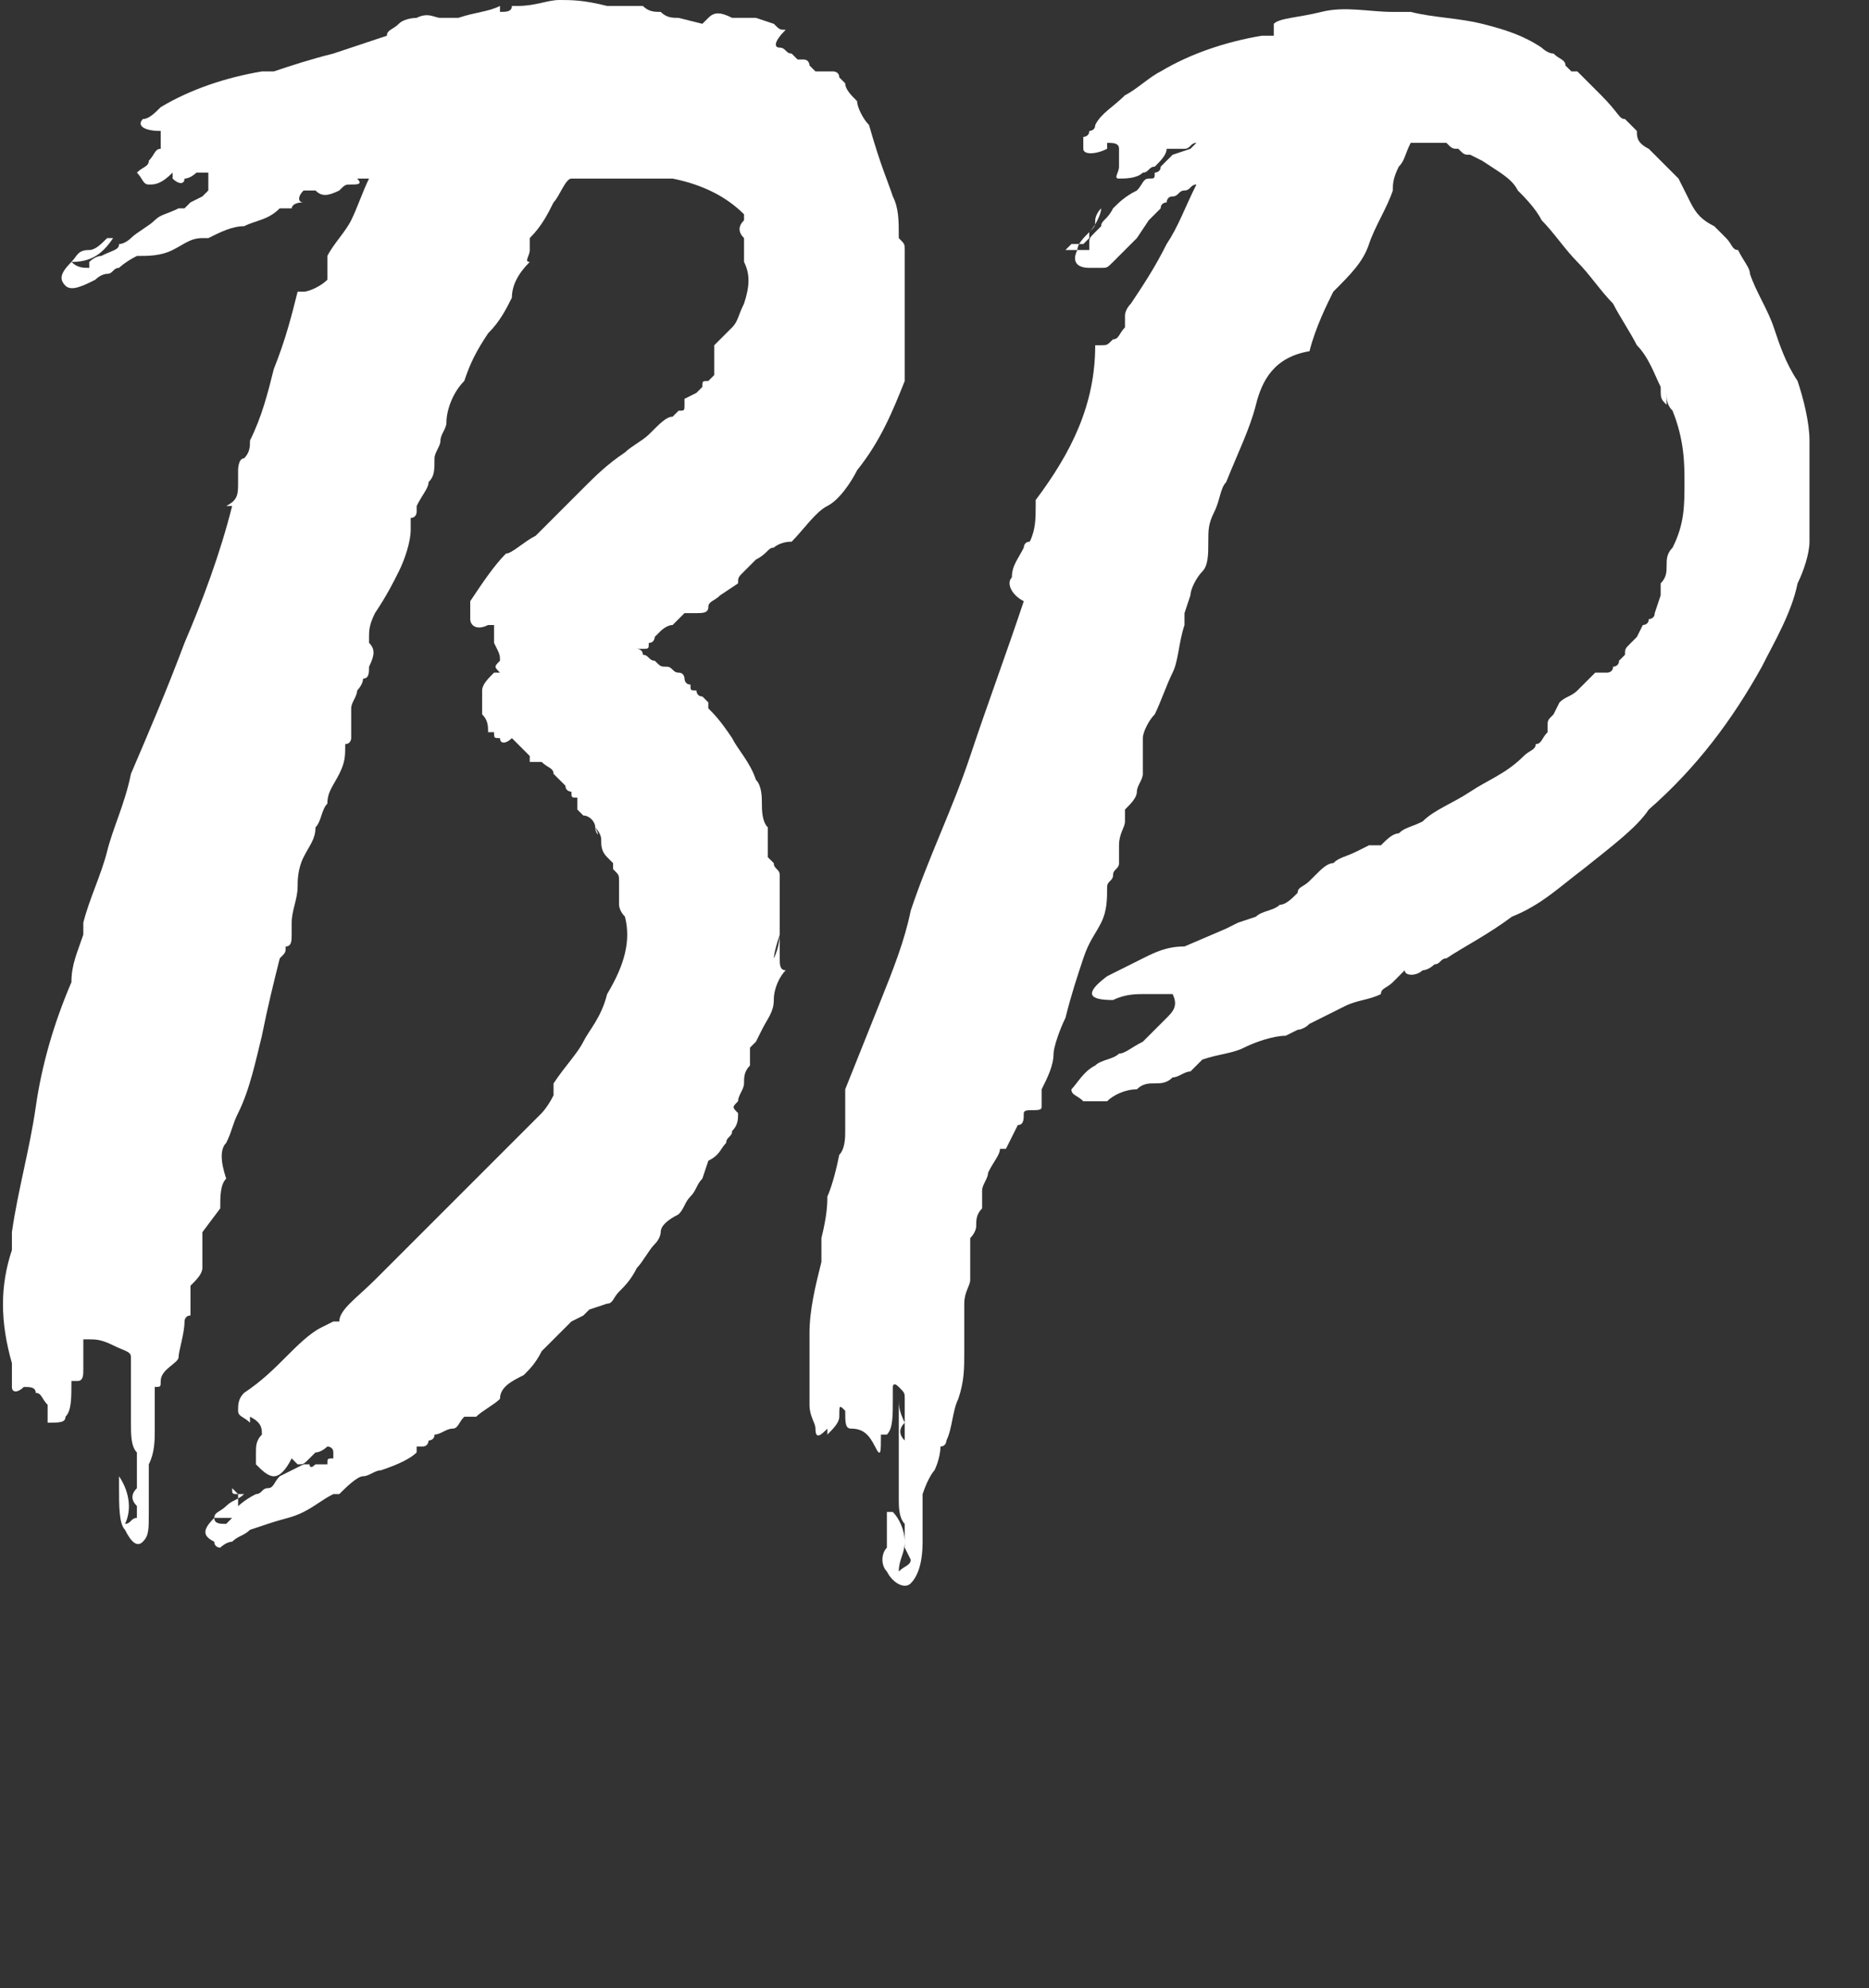 <?xml version="1.0" encoding="utf-8"?>
<!-- Generator: Adobe Illustrator 26.3.1, SVG Export Plug-In . SVG Version: 6.00 Build 0)  -->
<svg version="1.1" id="a" xmlns="http://www.w3.org/2000/svg" xmlns:xlink="http://www.w3.org/1999/xlink" x="0px" y="0px"
	 viewBox="0 0 31.4 33.4" style="enable-background:new 0 0 31.4 33.4;" xml:space="preserve">
<rect x="0" y="0" width="31.4" height="33.4" fill="#333333" stroke="none"/>
<style type="text/css">
	.st0{fill:#FFFFFF;}
</style>
<path class="st0" d="M15.1,4c0.1,0.1,0.1,0.1,0.1,0.2s0,0.1,0,0.2c0,0.2,0,0.3,0,0.4v0.4c0,0.1,0,0.1,0,0.2s0,0.1,0,0.2s0,0.1,0,0.1
	v0.1c0,0.1,0,0.2,0,0.4c0,0.1,0,0.1,0,0.1v0.1c-0.2,0.5-0.4,1-0.8,1.5c-0.1,0.2-0.3,0.5-0.5,0.6s-0.4,0.4-0.6,0.6
	c-0.2,0-0.3,0.1-0.3,0.1c-0.1,0-0.1,0.1-0.3,0.2c-0.1,0.1-0.1,0.1-0.2,0.2s-0.1,0.1-0.1,0.2L12.1,10c-0.1,0.1-0.2,0.1-0.2,0.2
	s-0.1,0.1-0.2,0.1h-0.1h-0.1c-0.1,0.1-0.1,0.1-0.2,0.2c-0.1,0-0.2,0.1-0.2,0.1L11,10.7c0,0,0,0.1-0.1,0.1c0,0.1,0,0.1-0.1,0.1h-0.1
	c0,0,0.1,0,0.1,0.1c0.1,0,0.1,0.1,0.2,0.1c0.1,0.1,0.1,0.1,0.2,0.1c0.1,0,0.1,0.1,0.2,0.1c0.1,0,0.1,0.1,0.1,0.1s0,0.1,0.1,0.1
	c0,0.1,0,0.1,0.1,0.1c0,0,0,0.1,0.1,0.1l0.1,0.1v0.1c0.1,0.1,0.2,0.2,0.4,0.5c0.1,0.2,0.3,0.4,0.4,0.7c0.1,0.1,0.1,0.3,0.1,0.4
	c0,0.1,0,0.3,0.1,0.4v0.3l0,0v0.2l0.1,0.1c0,0.1,0.1,0.1,0.1,0.2c0,0.1,0,0.1,0,0.3s0,0.4,0,0.7C13,16,13,16.1,13,16.1
	c0.1-0.2,0.1-0.4,0.1-0.4s0,0,0,0.1v0.3c0,0.1,0,0.2,0.1,0.2c-0.1,0.1-0.2,0.3-0.2,0.5s-0.1,0.3-0.2,0.5l-0.1,0.2l-0.1,0.1v0.3
	c-0.1,0.1-0.1,0.2-0.1,0.3c0,0.1-0.1,0.2-0.1,0.3c-0.1,0.1-0.1,0.1,0,0.2c0,0.1,0,0.2-0.1,0.3c0,0.1-0.1,0.1-0.1,0.2
	c-0.1,0.1-0.1,0.2-0.3,0.3l-0.1,0.3c-0.1,0.1-0.1,0.2-0.2,0.3c-0.1,0.1-0.1,0.2-0.2,0.3c-0.2,0.1-0.3,0.2-0.3,0.3c0,0,0,0.1-0.1,0.2
	s-0.2,0.3-0.3,0.4c-0.1,0.2-0.2,0.3-0.3,0.4s-0.1,0.2-0.2,0.2C9.9,22,9.9,22,9.9,22l-0.1,0.1l-0.2,0.1l-0.1,0.1
	c-0.1,0.1-0.1,0.1-0.2,0.2c-0.1,0.1-0.1,0.1-0.2,0.2C9,22.9,8.9,23,8.8,23.1c-0.2,0.1-0.4,0.2-0.4,0.4c-0.1,0.1-0.3,0.2-0.4,0.3H7.9
	H7.8C7.7,23.9,7.7,24,7.6,24s-0.2,0.1-0.3,0.1c0,0.1-0.1,0.1-0.1,0.1s0,0.1-0.1,0.1c0,0,0,0-0.1,0v0.1c-0.1,0.1-0.3,0.2-0.6,0.3
	c-0.1,0-0.2,0.1-0.3,0.1S5.8,25,5.7,25.1H5.6c-0.2,0.1-0.3,0.2-0.5,0.3c-0.2,0.1-0.3,0.1-0.6,0.2l-0.3,0.1c-0.1,0.1-0.2,0.1-0.3,0.2
	c-0.1,0-0.2,0.1-0.2,0.1s-0.1,0-0.1-0.1c-0.2-0.1-0.2-0.2,0-0.4c0-0.1,0.1-0.1,0.2-0.2c0.1-0.1,0.2-0.1,0.3-0.2c0,0,0,0-0.1,0
	s-0.1,0-0.1-0.1L4,25.1c0,0.1,0,0.1,0,0.2c0.1,0,0.1,0.1,0,0.2H3.9H3.8H3.6c0,0.1,0.1,0.1,0.2,0.1l0.1-0.1c0.1-0.1,0.1-0.1,0-0.1
	s-0.1,0,0,0c0.1-0.1,0.2-0.2,0.4-0.3c0.1,0,0.1-0.1,0.2-0.1s0.1-0.1,0.2-0.2c0.2-0.1,0.4-0.2,0.4-0.2h0.1l0,0l0,0c0,0,0,0.1,0.1,0
	h0.1h0.1c0-0.1,0-0.1,0.1-0.1c0,0,0,0,0-0.1s-0.1-0.1-0.1-0.1s-0.1,0.1-0.2,0.1l-0.1,0.1c-0.1,0.1-0.1,0.1-0.2,0.1l-0.1-0.1
	c-0.1,0.2-0.2,0.3-0.3,0.3c-0.1,0-0.2-0.1-0.3-0.2v-0.2c0-0.1,0-0.2,0.1-0.3c0-0.1,0-0.2-0.2-0.3v0.1C4.1,23.8,4,23.8,4,23.7
	s0-0.2,0.1-0.3c0.3-0.2,0.5-0.4,0.7-0.6s0.4-0.4,0.6-0.5l0.2-0.1l0,0h0.1c0-0.2,0.3-0.4,0.6-0.7s0.6-0.6,0.9-0.9s0.6-0.6,0.9-0.9
	s0.5-0.5,0.7-0.7l0.3-0.3c0,0,0.1-0.1,0.2-0.3c0,0,0,0,0-0.1c0,0,0,0,0-0.1c0.2-0.3,0.4-0.5,0.5-0.7s0.3-0.4,0.4-0.8
	c0.3-0.5,0.4-0.9,0.3-1.3c-0.1-0.1-0.1-0.2-0.1-0.2l0,0l0,0c0,0,0-0.1,0-0.2l0,0v-0.2c0-0.1,0-0.1-0.1-0.2v-0.1l0,0l-0.1-0.1
	c-0.1-0.1-0.1-0.2-0.1-0.3S10,13.9,10,13.9c0.1,0.2,0,0.1,0,0s-0.1-0.2-0.2-0.2l-0.1-0.1c0,0,0,0,0-0.1c0,0,0,0,0-0.1
	c-0.1,0-0.1,0-0.1-0.1c0,0-0.1,0-0.1-0.1c-0.1-0.1-0.1-0.1-0.2-0.2c0-0.1-0.1-0.1-0.2-0.2H9H8.9v-0.1l-0.1-0.1l-0.1-0.1l-0.1-0.1
	l0,0c-0.1,0.1-0.2,0.1-0.2,0c-0.1,0-0.1,0-0.1-0.1l0,0H8.2c0-0.1,0-0.2-0.1-0.3c0-0.1,0-0.1,0-0.2c0,0,0-0.1,0-0.2l0,0l0,0
	c0-0.1,0.1-0.2,0.2-0.3h0.1c-0.1-0.1-0.1-0.1,0-0.2c0-0.1,0-0.1-0.1-0.3l0,0v0.1l0,0l0,0l0,0v-0.1v-0.1v-0.1v0.1v-0.1l0,0v-0.1H8.2
	l0,0c-0.2,0.1-0.3,0-0.3-0.1s0-0.1,0-0.3c0.2-0.3,0.4-0.6,0.6-0.8C8.6,9.3,8.8,9.1,9,9l0.1-0.1l0,0l0,0c0.2-0.2,0.5-0.5,0.7-0.7
	s0.4-0.4,0.7-0.6c0.1-0.1,0.3-0.2,0.4-0.3C11.1,7.1,11.2,7,11.3,7l0.1-0.1c0.1,0,0.1,0,0.1-0.1c0,0,0,0,0-0.1l0.2-0.1l0.1-0.1
	c0-0.1,0-0.1,0.1-0.1c0,0,0,0,0.1-0.1C12,6.1,12,6,12,6V5.9V5.8c0.1-0.1,0.2-0.2,0.3-0.3c0.1-0.1,0.1-0.2,0.2-0.4
	c0.1-0.3,0.1-0.5,0-0.7c0-0.1,0-0.1,0-0.2s0-0.1,0-0.2c-0.1-0.1-0.1-0.2,0-0.3c0,0,0,0,0-0.1l0,0l0,0l0,0c-0.3-0.3-0.7-0.5-1.2-0.6
	h-0.1c0,0,0,0-0.1,0H11c-0.1,0-0.2,0-0.3,0s-0.2,0-0.4,0H9.6C9.5,3,9.4,3.3,9.3,3.4C9.2,3.6,9.1,3.8,8.9,4c0,0.1,0,0.1,0,0.2
	s-0.1,0.2,0,0.2C8.7,4.6,8.6,4.8,8.6,5C8.5,5.2,8.4,5.4,8.2,5.6C8,5.9,7.9,6.1,7.8,6.4C7.6,6.6,7.5,6.9,7.5,7.1
	c0,0.1-0.1,0.2-0.1,0.3c0,0.1-0.1,0.2-0.1,0.3c0,0.2,0,0.3-0.1,0.4c0,0.1-0.1,0.2-0.2,0.4v0.1c0,0,0,0.1-0.1,0.1v0.2
	c0,0.2-0.1,0.5-0.2,0.7S6.5,10,6.3,10.3c-0.1,0.2-0.1,0.3-0.1,0.4v0.1c0.1,0.1,0.1,0.2,0,0.4c0,0.1,0,0.2-0.1,0.2
	c0,0.1-0.1,0.2-0.1,0.2l0,0c0,0.1-0.1,0.2-0.1,0.3s0,0.1,0,0.2v0.1c0,0.1,0,0.1,0,0.2c0,0,0,0.1-0.1,0.1l0,0c0,0.2,0,0.3-0.1,0.5
	s-0.2,0.3-0.2,0.5c-0.1,0.1-0.1,0.3-0.2,0.4c0,0.2-0.1,0.3-0.2,0.5S5,14.8,5,14.9c0,0.2-0.1,0.4-0.1,0.6c0,0.1,0,0.1,0,0.2
	s0,0.2-0.1,0.2c0,0.1,0,0.1-0.1,0.2c-0.1,0.4-0.2,0.8-0.3,1.3c-0.1,0.4-0.2,0.9-0.4,1.3c-0.1,0.2-0.1,0.3-0.2,0.5
	c-0.1,0.1-0.1,0.3,0,0.6c-0.1,0.1-0.1,0.3-0.1,0.5l-0.3,0.4v0.1v0.1c0,0.1,0,0.3,0,0.4s-0.1,0.2-0.2,0.3c0,0.1,0,0.2,0,0.3V22
	c0,0,0,0,0,0.1c-0.1,0-0.1,0.1-0.1,0.1c0,0.2-0.1,0.5-0.1,0.6S2.7,23,2.7,23.2c0,0.1,0,0.1-0.1,0.1c0,0.2,0,0.5,0,0.7s0,0.4-0.1,0.6
	c0,0.1,0,0.1,0,0.2s0,0.1,0,0.2v0.4c0,0.3,0,0.4-0.1,0.5s-0.2,0-0.3-0.2C2,25.6,2,25.3,2,25c0-0.1,0-0.1,0-0.2l0,0
	c0.2,0.3,0.2,0.6,0.1,0.8c0.1,0,0.1-0.1,0.2-0.1c0,0,0,0,0-0.1c0,0,0,0,0-0.1c-0.1-0.1-0.1-0.2,0-0.3v-0.6c-0.1-0.1-0.1-0.3-0.1-0.5
	s0-0.3,0-0.6v-0.1c0-0.1,0-0.2,0-0.2v-0.2c0-0.1-0.1-0.1-0.3-0.2s-0.3-0.1-0.4-0.1s-0.1,0-0.1,0s0,0.1,0,0.2V23c0,0.1,0,0.2-0.1,0.2
	s-0.1,0-0.1,0c0,0.3,0,0.5-0.1,0.6c0,0.1-0.1,0.1-0.3,0.1c0-0.1,0-0.2,0-0.3c-0.1-0.1-0.1-0.2-0.2-0.2c0-0.1-0.1-0.1-0.2-0.1l0,0
	l0,0c-0.1,0.1-0.2,0.1-0.2,0s0-0.2,0-0.4C0,22.2,0,21.6,0.2,21c0,0,0-0.1,0-0.2c0,0,0,0,0-0.1c0.1-0.7,0.3-1.4,0.4-2.1
	s0.3-1.4,0.6-2.1c0-0.3,0.1-0.5,0.2-0.8c0-0.1,0-0.2,0-0.2c0.1-0.4,0.3-0.8,0.4-1.2s0.3-0.8,0.4-1.3c0.3-0.7,0.6-1.4,0.9-2.2
	c0.3-0.7,0.6-1.5,0.8-2.3l0,0H3.8C4,8.4,4,8.3,4,8.1C4,8,4,7.9,4,7.9s0-0.2,0.1-0.2l0,0c0.1-0.1,0.1-0.2,0.1-0.3
	C4.4,7,4.5,6.6,4.6,6.2C4.8,5.7,4.9,5.3,5,4.9h0.1c0.1,0,0.3-0.1,0.4-0.2c0-0.1,0-0.1,0-0.2s0-0.1,0-0.2c0.1-0.2,0.3-0.4,0.4-0.6
	C6,3.5,6.1,3.2,6.2,3H6.1c0,0,0,0-0.1,0c0.1,0.1,0,0.1-0.1,0.1s-0.1,0-0.2,0.1c-0.2,0.1-0.3,0.1-0.4,0H5.1C5,3.3,5,3.4,5.1,3.4
	s0.1,0,0,0c-0.2,0-0.2,0.1-0.2,0.1H4.8H4.7C4.5,3.7,4.3,3.7,4.1,3.8C3.9,3.8,3.7,3.9,3.5,4H3.4C3.2,4,3.1,4.1,2.9,4.2
	S2.5,4.3,2.3,4.3C2.1,4.4,2,4.5,2,4.5c-0.1,0-0.1,0.1-0.2,0.1c0,0-0.1,0-0.2,0.1C1.4,4.8,1.2,4.9,1.1,4.8C1,4.7,1,4.6,1.2,4.4
	c0.1-0.1,0.1-0.2,0.3-0.2c0.1,0,0.2-0.1,0.3-0.2v0h0.1C1.7,4.3,1.5,4.4,1.2,4.4c0.1,0.1,0.2,0.1,0.3,0.1V4.4c0,0,0.1-0.1,0.2-0.1
	C1.9,4.2,2,4.2,2,4.1C2.1,4.1,2.2,4,2.2,4c0.1-0.1,0.3-0.2,0.4-0.3S2.8,3.6,3,3.5l0,0l0,0c0,0,0,0,0.1,0c0,0,0,0,0.1-0.1l0.2-0.1
	l0.1-0.1c0,0,0-0.1,0-0.2c0-0.1,0-0.1,0-0.1s-0.1,0-0.2,0c0,0-0.1,0.1-0.2,0.1c0,0.1-0.1,0.1-0.2,0V2.9C2.7,3.1,2.6,3.1,2.5,3.1
	S2.4,3,2.3,2.9c0.1-0.1,0.2-0.1,0.2-0.2c0.1-0.1,0.1-0.2,0.2-0.2c0-0.1,0-0.2,0-0.3l0,0l0,0C2.4,2.2,2.3,2.1,2.4,2
	c0.1,0,0.2-0.1,0.3-0.2c0.5-0.3,1.1-0.5,1.7-0.6c0,0,0.1,0,0.2,0l0,0c0.3-0.1,0.6-0.2,1-0.3c0.3-0.1,0.6-0.2,0.9-0.3
	c0-0.1,0.1-0.1,0.2-0.2C6.8,0.3,7,0.3,7,0.3c0.2-0.1,0.3,0,0.4,0s0.2,0,0.3,0C8,0.2,8.2,0.2,8.4,0.1v0.1l0,0c0.1,0,0.2,0,0.2-0.1
	h0.1C9,0.1,9.2,0,9.4,0s0.4,0,0.8,0.1h0.3c0.1,0,0.2,0,0.3,0c0.1,0.1,0.2,0.1,0.3,0.1c0.1,0.1,0.2,0.1,0.3,0.1l0.4,0.1
	c0.1-0.1,0.1-0.1,0.1-0.1c0.1-0.1,0.2-0.1,0.4,0c0,0,0,0,0.1,0c0,0,0,0,0.1,0c0,0,0,0,0.1,0c0,0,0,0,0.1,0L13,0.4
	c0.1,0.1,0.1,0.1,0.2,0.1C13,0.7,13,0.8,13.1,0.8s0.1,0.1,0.2,0.1L13.4,1h0.1c0.1,0,0.1,0.1,0.1,0.1l0.1,0.1l0,0l0,0c0,0,0,0,0.1,0
	c0,0,0,0,0.1,0H14c0,0,0.1,0,0.1,0.1l0.1,0.1l0,0l0,0l0,0c0,0.1,0.1,0.2,0.2,0.3c0,0.1,0.1,0.3,0.2,0.4C14.8,2.8,14.9,3,15,3.3
	C15.1,3.5,15.1,3.7,15.1,4L15.1,4z M2.7,1.8L2.7,1.8L2.7,1.8L2.7,1.8z M4.4,14L4.4,14L4.4,14z"/>
<path class="st0" d="M17.2,18.7c0,0.1,0,0.2-0.1,0.2c-0.1,0.2-0.2,0.4-0.2,0.4h-0.1c0,0,0-0.1,0,0s-0.1,0.2-0.2,0.4
	c0,0.1,0,0.1,0,0.1v-0.1v-0.1c0,0,0,0,0,0.1s-0.1,0.2-0.1,0.3c0,0.1,0,0.2,0,0.3c-0.1,0.1-0.1,0.2-0.1,0.3s-0.1,0.2-0.1,0.2v0.1
	c0,0,0,0,0,0.1v0.1c0,0.1,0,0.3,0,0.4s-0.1,0.2-0.1,0.4c0,0.1,0,0.1,0,0.2s0,0.1,0,0.2v0.1c0,0,0,0,0,0.1v0.1c0,0,0,0,0,0.1
	c0,0.3,0,0.5-0.1,0.8C16,23.7,16,24,15.9,24.2c0,0,0,0.1-0.1,0.1c0,0.2-0.1,0.4-0.1,0.4s-0.1,0.1-0.2,0.4v0.4c0,0.1,0,0.3,0,0.4
	c0,0.4-0.1,0.6-0.2,0.7c-0.1,0.1-0.3,0-0.4-0.2c-0.1-0.1-0.1-0.3,0-0.4c0-0.1,0-0.2,0-0.4c0-0.1,0-0.2,0-0.2H15
	c0.1,0.1,0.2,0.3,0.2,0.5s-0.1,0.3-0.1,0.5c0.1-0.1,0.2-0.1,0.2-0.2L15.2,26c0-0.1,0-0.1,0-0.2c0,0,0-0.1,0-0.2
	c-0.1-0.1-0.1-0.3-0.1-0.4s0-0.2,0-0.4c0-0.2,0-0.4,0-0.6s0-0.4,0-0.6v-0.1c0,0.1,0,0.2,0.1,0.4c-0.1,0.1-0.1,0.2,0,0.3v-0.3
	c0-0.1,0-0.2,0-0.2c0-0.1,0-0.1,0-0.2s0-0.1-0.1-0.2s-0.1,0-0.1,0c0,0.1,0,0.1,0,0.2c0,0.3,0,0.5-0.1,0.6h-0.1c0,0.3,0,0.4-0.1,0.2
	c-0.1-0.2-0.2-0.3-0.4-0.3c-0.1,0-0.1-0.1-0.1-0.3c-0.1-0.1-0.1-0.1-0.1,0.1c0,0.1-0.1,0.2-0.2,0.3V24c-0.1,0.1-0.2,0.2-0.2,0
	c0-0.1-0.1-0.2-0.1-0.4c0-0.4,0-0.8,0-1.2s0.1-0.8,0.2-1.2V21c0,0,0,0,0-0.1c0,0,0,0,0-0.1c0.1-0.4,0.1-0.6,0.1-0.7l0,0l0,0
	c0,0,0.1-0.2,0.2-0.7c0.1-0.1,0.1-0.3,0.1-0.4s0-0.3,0-0.4s0-0.2,0-0.3c0.2-0.5,0.4-1,0.6-1.5c0.2-0.5,0.4-1,0.5-1.5
	c0.3-0.9,0.7-1.7,1-2.6c0.3-0.9,0.6-1.7,0.9-2.6l0,0l0,0C17,10,16.9,9.8,17,9.7c0-0.2,0.1-0.3,0.2-0.5c0,0,0-0.1,0.1-0.1
	c0.1-0.2,0.1-0.4,0.1-0.6V8.4c0.6-0.8,1-1.6,1-2.6h0.1c0.1,0,0.1,0,0.2-0.1c0.1,0,0.1-0.1,0.2-0.2c0-0.1,0-0.1,0-0.2
	c0,0,0-0.1,0.1-0.2c0.2-0.3,0.4-0.6,0.6-1c0.2-0.3,0.3-0.6,0.5-1c-0.1,0-0.1,0.1-0.2,0.1c-0.1,0-0.1,0.1-0.2,0.1
	c-0.1,0-0.1,0.1-0.1,0.1s-0.1,0-0.1,0.1l-0.2,0.2L19.1,4C19,4.1,19,4.1,18.9,4.2c0,0-0.1,0.1-0.2,0.2s-0.1,0.1-0.2,0.1
	c-0.1,0-0.1,0-0.2,0c-0.2,0-0.3-0.1-0.2-0.3c0-0.1,0.1-0.2,0.2-0.3c0.1-0.1,0.1-0.1,0.1-0.2c0,0,0-0.1,0.1-0.2l-0.1,0h0.1
	c0,0.1-0.1,0.3-0.2,0.4c0,0.1,0,0.1,0,0.1l-0.1,0.1h-0.1c0,0,0,0-0.1,0c-0.1,0.1-0.1,0.1-0.1,0.1c0.1,0,0.2,0,0.4,0
	c0-0.1,0-0.1,0-0.1c0-0.1,0-0.1,0.1-0.2c0,0,0,0,0.1-0.1c0-0.1,0.1-0.1,0.2-0.3c0.1-0.1,0.2-0.2,0.4-0.3C19.2,3.1,19.2,3,19.3,3
	c0.1,0,0.1,0,0.1-0.1c0,0,0.1,0,0.1-0.1l0.2-0.2L20,2.5l0.1-0.1l0,0c0.1,0,0.1,0,0,0c0,0,0,0.1,0,0l0,0c0,0,0-0.1,0.1-0.1
	c0,0,0-0.1,0.1-0.1c-0.1,0-0.1,0.1-0.1,0.1l-0.1,0.1c-0.1,0-0.1,0.1-0.2,0.1c0,0-0.1,0-0.2,0h-0.1c0,0.1-0.1,0.2-0.2,0.3
	c-0.1,0-0.1,0.1-0.2,0.1C19.1,3,18.9,3,18.8,3l0,0c-0.1,0,0-0.1,0-0.2c0-0.1,0-0.2,0-0.3s-0.1-0.1-0.2-0.1v0.1
	c-0.2,0.1-0.4,0.1-0.4,0c0,0,0-0.1,0-0.2c0,0,0.1,0,0.1-0.1c0,0,0.1,0,0.1-0.1c0.1-0.2,0.3-0.3,0.5-0.5c0.2-0.1,0.4-0.3,0.6-0.4
	c0.5-0.3,1.1-0.5,1.7-0.6c0.1,0,0.1,0,0.1,0h0.1V0.4c0.1-0.1,0.4-0.1,0.8-0.2c0.4-0.1,0.8,0,1.2,0h0.1c0.1,0,0.1,0,0.1,0h0.1
	c0.4,0.1,0.8,0.1,1.2,0.2s0.7,0.2,1,0.4c0,0,0.1,0.1,0.2,0.1C26.2,1,26.3,1,26.3,1.1l0.1,0.1h0.1l0,0l0,0l0.1,0.1l0.3,0.3
	C27.2,1.9,27.2,2,27.3,2c0,0,0.1,0.1,0.2,0.2c0,0.1,0,0.2,0.2,0.3L28,2.8l0.1,0.1L28.2,3l0.2,0.4c0.1,0.2,0.2,0.3,0.4,0.4
	C28.9,3.9,28.9,3.9,29,4c0.1,0.1,0.1,0.2,0.2,0.2c0.1,0.2,0.2,0.3,0.2,0.4c0.1,0.3,0.3,0.6,0.4,0.9s0.2,0.6,0.4,0.9
	c0.1,0.3,0.2,0.7,0.2,1s0,0.7,0,1c0,0.2,0,0.5,0,0.7s-0.1,0.5-0.2,0.7c-0.1,0.5-0.4,1-0.6,1.4c-0.5,0.9-1.1,1.7-1.9,2.4
	c-0.2,0.3-0.6,0.6-1.1,1c-0.4,0.3-0.7,0.6-1.2,0.8c-0.4,0.3-0.8,0.5-1.1,0.7c-0.1,0-0.1,0.1-0.2,0.1c0,0-0.1,0.1-0.2,0.1
	c-0.1,0.1-0.3,0.1-0.3,0l0,0c-0.1,0.1-0.1,0.1-0.2,0.2s-0.2,0.1-0.2,0.2c-0.2,0.1-0.4,0.1-0.6,0.2c-0.2,0.1-0.4,0.2-0.6,0.3
	c-0.1,0.1-0.2,0.1-0.2,0.1l-0.2,0.1c-0.2,0-0.5,0.1-0.7,0.2s-0.4,0.1-0.7,0.2l0,0c-0.1,0.1-0.1,0.1-0.2,0.2c-0.1,0-0.2,0.1-0.3,0.1
	c-0.1,0.1-0.2,0.1-0.3,0.1s-0.2,0-0.3,0.1c-0.2,0-0.4,0.1-0.5,0.2c-0.1,0-0.1,0-0.2,0h-0.2c-0.1-0.1-0.2-0.1-0.2-0.2
	c0.1-0.1,0.2-0.3,0.4-0.4c0.1-0.1,0.3-0.1,0.4-0.2c0.1,0,0.2-0.1,0.4-0.2c0.1-0.1,0.2-0.2,0.4-0.4c0.1-0.1,0.2-0.2,0.1-0.4
	c-0.2,0-0.3,0-0.5,0c-0.1,0-0.3,0-0.5,0.1c-0.4,0-0.5-0.1-0.1-0.4c0.2-0.1,0.4-0.2,0.6-0.3s0.4-0.2,0.7-0.2l0.7-0.3l0.2-0.1l0.3-0.1
	c0.1-0.1,0.3-0.1,0.4-0.2c0.1,0,0.2-0.1,0.3-0.2c0-0.1,0.1-0.1,0.2-0.2c0.1-0.1,0.1-0.1,0.1-0.1c0.1-0.1,0.2-0.2,0.3-0.2
	c0.1-0.1,0.2-0.1,0.4-0.2l0.2-0.1h0.1h0.1c0.1-0.1,0.2-0.2,0.3-0.2c0.1-0.1,0.2-0.1,0.4-0.2c0.2-0.2,0.5-0.3,0.8-0.5
	s0.6-0.3,0.9-0.6c0.1-0.1,0.2-0.1,0.2-0.2c0.1,0,0.1-0.1,0.2-0.2v-0.1c0-0.1,0-0.1,0.1-0.2l0.1-0.2c0.1-0.1,0.2-0.1,0.3-0.2
	c0.1-0.1,0.2-0.2,0.3-0.3c0,0,0,0,0.1,0c0,0,0,0,0.1,0c0,0,0.1,0,0.1-0.1c0,0,0.1,0,0.1-0.1l0.1-0.1c0-0.1,0-0.1,0.1-0.2l0.1-0.1
	l0.1-0.2c0,0,0.1,0,0.1-0.1c0,0,0.1,0,0.1-0.1l0,0l0.1-0.3c0-0.1,0-0.1,0-0.1V9.8C28,9.7,28,9.6,28,9.5s0-0.2,0.1-0.3
	c0.2-0.4,0.2-0.7,0.2-1.1c0-0.3,0-0.7-0.2-1.2C28,6.8,28,6.7,28,6.6V6.5v0.3c-0.1-0.1-0.1-0.1-0.1-0.3c-0.1-0.2-0.2-0.5-0.4-0.7
	c-0.1-0.2-0.3-0.5-0.4-0.7c-0.2-0.2-0.4-0.5-0.6-0.7c-0.2-0.2-0.4-0.5-0.6-0.7c-0.1-0.2-0.3-0.4-0.4-0.5c-0.1-0.2-0.3-0.3-0.6-0.5
	l0,0l0,0l0,0l0,0l-0.2-0.1c-0.1,0-0.1,0-0.2-0.1c-0.1,0-0.1,0-0.2-0.1h-0.1c0,0,0,0-0.1,0l0,0H24c-0.1,0-0.1,0-0.2,0h-0.1
	c-0.1,0.2-0.1,0.3-0.2,0.4c-0.1,0.2-0.1,0.3-0.1,0.4c-0.1,0.3-0.3,0.6-0.4,0.9c-0.1,0.3-0.3,0.5-0.6,0.8c-0.1,0.2-0.3,0.6-0.4,1
	c-0.6,0.1-0.8,0.5-0.9,0.9s-0.3,0.8-0.5,1.3l0,0c-0.1,0.1-0.1,0.3-0.2,0.5s-0.1,0.3-0.1,0.5s0,0.4-0.1,0.5S20,9.9,20,10l-0.1,0.3
	v0.1c0,0,0,0,0,0.1c-0.1,0.3-0.1,0.6-0.2,0.8c-0.1,0.2-0.2,0.5-0.3,0.7c-0.1,0.1-0.2,0.3-0.2,0.4v0.1v0.1c0,0.1,0,0.3,0,0.4
	c0,0.1-0.1,0.2-0.1,0.3s-0.1,0.2-0.2,0.3v0.1c0,0,0,0,0,0.1s-0.1,0.2-0.1,0.4c0,0.1,0,0.1,0,0.1v0.1v0.1c0,0.1-0.1,0.1-0.1,0.2
	s-0.1,0.1-0.1,0.2l0,0c0,0.2,0,0.4-0.1,0.6c-0.1,0.2-0.2,0.3-0.3,0.6s-0.2,0.6-0.3,1c-0.1,0.2-0.2,0.5-0.2,0.6
	c0,0.2-0.1,0.4-0.2,0.6c0,0.1,0,0.2,0,0.3S17.2,18.6,17.2,18.7L17.2,18.7z"/>
</svg>
